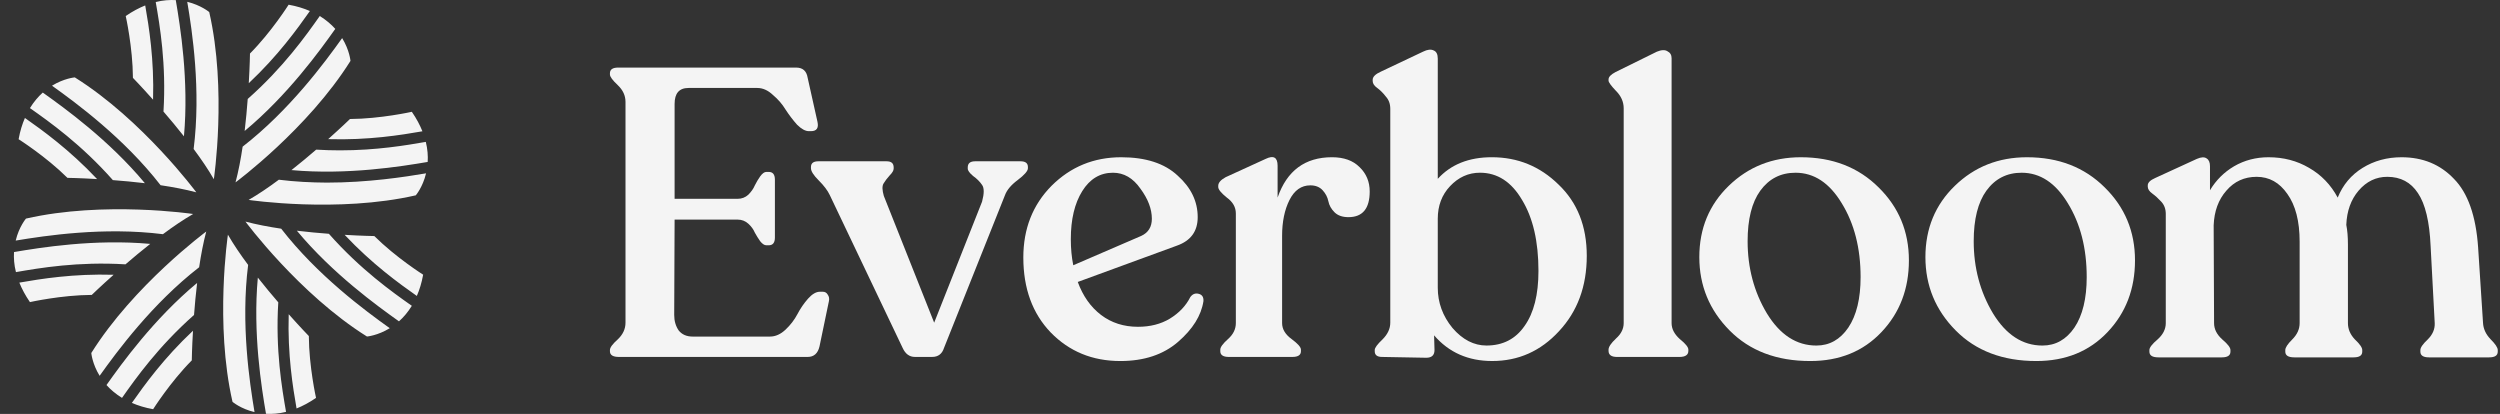 <svg width="151" height="25" viewBox="0 0 151 25" fill="none" xmlns="http://www.w3.org/2000/svg">
<rect x="0" y="0" width="151" height="25" fill="#333333" stroke="none"/>
<path fill-rule="evenodd" clip-rule="evenodd" d="M11.11 8.233C10.695 7.705 10.27 7.198 9.874 6.739C10.05 3.868 9.655 1.554 9.406 0.123C9.845 0.011 10.25 -0.013 10.617 0.006C10.885 1.578 11.417 4.864 11.11 8.233ZM11.696 8.999C12.145 5.445 11.613 1.9 11.31 0.109C12.145 0.314 12.638 0.729 12.638 0.729C13.717 5.44 12.916 10.825 12.916 10.825C12.58 10.239 12.155 9.614 11.696 8.999ZM9.245 6.021C9.318 3.595 8.996 1.617 8.771 0.328C8.395 0.48 8.004 0.685 7.594 0.968C7.594 0.968 8.019 2.862 8.029 4.703C8.029 4.703 8.537 5.225 9.245 6.021ZM11.857 11.616C11.198 11.441 10.456 11.299 9.699 11.187C7.506 8.36 4.62 6.231 3.141 5.176C3.873 4.727 4.518 4.674 4.518 4.674C8.62 7.242 11.857 11.616 11.857 11.616ZM5.865 10.816C4.201 9.048 2.574 7.876 1.505 7.125C1.344 7.496 1.212 7.92 1.124 8.409C1.124 8.409 2.765 9.444 4.074 10.742C4.074 10.742 4.801 10.752 5.865 10.816ZM8.751 11.065C8.082 10.986 7.423 10.923 6.818 10.879C4.909 8.721 2.994 7.364 1.808 6.529C2.047 6.143 2.311 5.836 2.584 5.591C3.888 6.519 6.588 8.462 8.751 11.065ZM7.579 15.966C8.038 15.571 8.546 15.146 9.074 14.731C5.704 14.424 2.418 14.956 0.846 15.224C0.826 15.591 0.851 15.996 0.963 16.435C2.394 16.186 4.708 15.791 7.579 15.966ZM11.666 12.925C11.081 13.262 10.456 13.686 9.84 14.145C6.285 13.696 2.74 14.233 0.948 14.531C1.149 13.691 1.569 13.203 1.569 13.203C6.281 12.124 11.666 12.925 11.666 12.925ZM6.862 16.596C4.435 16.523 2.457 16.845 1.168 17.07C1.32 17.446 1.525 17.836 1.808 18.247C1.808 18.247 3.702 17.822 5.543 17.812C5.543 17.812 6.066 17.304 6.862 16.596ZM9.249 24.716C8.761 24.628 8.336 24.496 7.965 24.335C8.717 23.265 9.884 21.64 11.657 19.975C11.593 21.039 11.584 21.767 11.584 21.767C10.285 23.075 9.249 24.716 9.249 24.716ZM5.514 21.322C5.514 21.322 5.568 21.967 6.017 22.699C7.072 21.22 9.201 18.334 12.028 16.142C12.14 15.386 12.282 14.643 12.457 13.984C12.457 13.984 8.082 17.221 5.514 21.322ZM7.369 24.032C6.984 23.793 6.676 23.529 6.432 23.256C7.355 21.952 9.298 19.257 11.906 17.089C11.828 17.758 11.764 18.417 11.72 19.023C9.562 20.932 8.204 22.846 7.369 24.032ZM14.987 16.001C14.528 15.386 14.103 14.761 13.766 14.175C13.766 14.175 12.965 19.56 14.044 24.271C14.044 24.271 14.533 24.691 15.373 24.891C15.075 23.099 14.538 19.555 14.987 16.001ZM17.912 24.672C17.687 23.383 17.365 21.405 17.438 18.979C18.146 19.775 18.654 20.297 18.654 20.297C18.664 22.138 19.088 24.032 19.088 24.032C18.678 24.315 18.288 24.52 17.912 24.672ZM16.808 18.261C16.413 17.802 15.988 17.294 15.573 16.767C15.265 20.136 15.797 23.422 16.066 24.994C16.432 25.013 16.837 24.989 17.277 24.877C17.028 23.446 16.632 21.132 16.808 18.261ZM25.177 17.875C24.108 17.124 22.482 15.952 20.817 14.184C21.881 14.248 22.609 14.258 22.609 14.258C23.918 15.556 25.558 16.591 25.558 16.591C25.47 17.08 25.339 17.504 25.177 17.875ZM16.984 13.813C16.227 13.701 15.485 13.559 14.826 13.384C14.826 13.384 18.063 17.758 22.165 20.326C22.165 20.326 22.809 20.273 23.542 19.823C22.062 18.769 19.176 16.64 16.984 13.813ZM17.931 13.935C18.6 14.014 19.259 14.077 19.865 14.121C21.774 16.279 23.688 17.636 24.875 18.471C24.636 18.857 24.372 19.164 24.098 19.409C22.795 18.481 20.094 16.538 17.931 13.935ZM16.842 10.855C16.227 11.314 15.602 11.738 15.016 12.075C15.016 12.075 20.402 12.876 25.114 11.797C25.114 11.797 25.534 11.309 25.734 10.469C24.435 10.689 22.218 11.03 19.738 11.03C18.796 11.025 17.819 10.977 16.842 10.855ZM20.534 9.082C22.746 9.082 24.538 8.775 25.719 8.57C25.827 9.009 25.856 9.414 25.832 9.781C24.259 10.049 20.973 10.581 17.604 10.274C18.131 9.859 18.639 9.434 19.098 9.038C19.596 9.068 20.075 9.082 20.534 9.082ZM19.821 8.404C22.248 8.477 24.225 8.155 25.514 7.93C25.363 7.554 25.158 7.164 24.875 6.753C24.875 6.753 22.98 7.178 21.139 7.188C21.139 7.188 20.617 7.696 19.821 8.404ZM19.313 0.968C19.699 1.207 20.006 1.471 20.251 1.744C19.328 3.048 17.384 5.743 14.777 7.911C14.855 7.242 14.918 6.583 14.962 5.977C17.121 4.068 18.478 2.154 19.313 0.968ZM18.717 0.665C18.346 0.504 17.922 0.372 17.433 0.284C17.433 0.284 16.398 1.925 15.099 3.233C15.099 3.233 15.089 3.961 15.026 5.025C16.798 3.36 17.965 1.734 18.717 0.665ZM20.666 2.301C21.115 3.033 21.169 3.678 21.169 3.678C18.6 7.779 14.225 11.016 14.225 11.016C14.401 10.357 14.543 9.614 14.655 8.858C17.482 6.666 19.611 3.78 20.666 2.301Z" fill="#F4F4F4"/>
<path d="M37.384 21.559C37.021 21.559 36.84 21.445 36.84 21.215V21.141C36.84 20.993 36.996 20.78 37.31 20.501C37.623 20.206 37.78 19.869 37.78 19.492V6.15C37.78 5.772 37.623 5.436 37.31 5.14C36.996 4.845 36.84 4.632 36.84 4.5V4.426C36.84 4.197 37.005 4.082 37.334 4.082H48.09C48.485 4.082 48.716 4.287 48.782 4.697L49.375 7.356C49.458 7.734 49.326 7.922 48.98 7.922H48.856C48.642 7.922 48.403 7.791 48.139 7.528C47.892 7.249 47.661 6.946 47.447 6.617C47.249 6.289 46.993 5.994 46.68 5.731C46.384 5.452 46.07 5.313 45.741 5.313H41.587C41.026 5.313 40.746 5.633 40.746 6.273V12.008H44.554C44.801 12.008 45.015 11.927 45.197 11.762C45.378 11.582 45.51 11.393 45.592 11.196C45.691 10.999 45.798 10.819 45.914 10.655C46.045 10.474 46.169 10.384 46.285 10.384H46.433C46.68 10.384 46.804 10.54 46.804 10.851V14.347C46.804 14.659 46.68 14.815 46.433 14.815H46.285C46.169 14.815 46.045 14.733 45.914 14.569C45.798 14.404 45.691 14.232 45.592 14.052C45.51 13.855 45.378 13.674 45.197 13.51C45.015 13.346 44.801 13.264 44.554 13.264H40.746L40.722 19.024C40.722 19.385 40.812 19.697 40.993 19.96C41.191 20.206 41.472 20.329 41.834 20.329H46.507C46.837 20.329 47.15 20.189 47.447 19.91C47.743 19.631 47.982 19.32 48.164 18.975C48.345 18.63 48.559 18.319 48.806 18.039C49.054 17.761 49.293 17.621 49.524 17.621H49.697C49.828 17.621 49.927 17.678 49.993 17.793C50.076 17.908 50.1 18.039 50.067 18.187L49.499 20.919C49.4 21.346 49.161 21.559 48.782 21.559H37.384Z" fill="#F4F4F4"/>
<path d="M61.641 9.742C61.938 9.742 62.086 9.857 62.086 10.087V10.161C62.086 10.325 61.88 10.563 61.468 10.875C61.072 11.17 60.817 11.473 60.702 11.785L57.018 21.016C56.902 21.377 56.663 21.558 56.301 21.558H55.262C54.932 21.558 54.685 21.377 54.52 21.016L50.12 11.785C49.988 11.506 49.765 11.211 49.452 10.899C49.139 10.587 48.982 10.341 48.982 10.161V10.087C48.982 9.857 49.131 9.742 49.427 9.742H53.556C53.836 9.742 53.977 9.865 53.977 10.111V10.185C53.977 10.3 53.894 10.439 53.729 10.604C53.581 10.768 53.457 10.932 53.359 11.096C53.276 11.244 53.284 11.49 53.383 11.834L56.424 19.49L59.317 12.179C59.449 11.687 59.449 11.35 59.317 11.17C59.185 10.973 59.004 10.792 58.773 10.628C58.559 10.448 58.452 10.3 58.452 10.185V10.111C58.452 9.865 58.6 9.742 58.897 9.742H61.641Z" fill="#F4F4F4"/>
<path d="M71.896 17.941C72.028 17.761 72.193 17.695 72.391 17.744C72.605 17.794 72.704 17.941 72.688 18.188C72.556 19.057 72.045 19.878 71.155 20.649C70.264 21.42 69.103 21.806 67.669 21.806C65.987 21.806 64.586 21.232 63.465 20.083C62.361 18.934 61.809 17.424 61.809 15.553C61.809 13.814 62.377 12.37 63.515 11.221C64.669 10.072 66.07 9.498 67.718 9.498C69.201 9.498 70.339 9.867 71.13 10.606C71.938 11.328 72.341 12.165 72.341 13.117C72.341 13.97 71.921 14.544 71.08 14.839L65.097 17.03C65.41 17.884 65.88 18.548 66.506 19.025C67.133 19.5 67.875 19.738 68.731 19.738C69.473 19.738 70.116 19.574 70.66 19.246C71.221 18.901 71.633 18.466 71.896 17.941ZM67.224 10.433C66.449 10.433 65.831 10.803 65.369 11.541C64.908 12.28 64.677 13.248 64.677 14.446C64.677 15.004 64.726 15.529 64.825 16.021L68.93 14.249C69.358 14.052 69.572 13.707 69.572 13.215C69.572 12.624 69.342 12.017 68.88 11.393C68.435 10.754 67.883 10.433 67.224 10.433Z" fill="#F4F4F4"/>
<path d="M80.455 9.497C81.164 9.497 81.716 9.694 82.112 10.088C82.524 10.482 82.73 10.974 82.73 11.565C82.73 12.599 82.301 13.116 81.444 13.116C81.082 13.116 80.802 13.017 80.603 12.82C80.406 12.623 80.282 12.402 80.233 12.155C80.183 11.909 80.068 11.688 79.887 11.491C79.706 11.294 79.458 11.195 79.145 11.195C78.601 11.195 78.181 11.491 77.884 12.082C77.587 12.673 77.439 13.394 77.439 14.248V19.516C77.439 19.877 77.629 20.197 78.008 20.476C78.387 20.755 78.576 20.968 78.576 21.116V21.215C78.576 21.444 78.403 21.559 78.057 21.559H74.225C73.879 21.559 73.706 21.444 73.706 21.215V21.116C73.706 20.968 73.862 20.755 74.175 20.476C74.488 20.197 74.645 19.877 74.645 19.516V12.894C74.645 12.517 74.464 12.196 74.101 11.934C73.755 11.655 73.582 11.442 73.582 11.294V11.22C73.582 11.04 73.73 10.867 74.027 10.703L76.45 9.595C76.928 9.366 77.167 9.505 77.167 10.014V11.934C77.727 10.309 78.824 9.497 80.455 9.497Z" fill="#F4F4F4"/>
<path d="M90.105 9.497C91.671 9.497 93.014 10.047 94.135 11.146C95.272 12.229 95.841 13.665 95.841 15.454C95.841 17.292 95.281 18.81 94.16 20.008C93.055 21.206 91.712 21.805 90.129 21.805C88.679 21.805 87.509 21.288 86.619 20.254L86.644 21.14C86.644 21.452 86.479 21.608 86.149 21.608L83.479 21.559C83.182 21.559 83.034 21.444 83.034 21.214V21.14C83.034 21.009 83.19 20.796 83.504 20.5C83.816 20.189 83.973 19.852 83.973 19.491V6.567C83.973 6.272 83.882 6.026 83.701 5.829C83.537 5.615 83.364 5.443 83.182 5.312C83.001 5.181 82.91 5.041 82.91 4.894V4.82C82.91 4.639 83.075 4.475 83.404 4.327L85.951 3.121C86.215 2.99 86.429 2.965 86.594 3.047C86.759 3.113 86.841 3.277 86.841 3.54V10.802C87.632 9.932 88.72 9.497 90.105 9.497ZM89.783 20.87C90.772 20.87 91.539 20.476 92.083 19.688C92.644 18.901 92.923 17.793 92.923 16.365C92.923 14.592 92.594 13.165 91.935 12.081C91.292 10.982 90.443 10.432 89.388 10.432C88.695 10.432 88.094 10.703 87.583 11.245C87.088 11.77 86.841 12.426 86.841 13.214V17.374C86.841 18.277 87.138 19.089 87.731 19.811C88.341 20.517 89.025 20.87 89.783 20.87Z" fill="#F4F4F4"/>
<path d="M97.676 21.56C97.329 21.56 97.156 21.437 97.156 21.191V21.117C97.156 20.953 97.305 20.731 97.601 20.452C97.914 20.173 98.071 19.861 98.071 19.517V6.544C98.071 6.15 97.914 5.797 97.601 5.485C97.305 5.174 97.156 4.968 97.156 4.87V4.796C97.156 4.648 97.296 4.501 97.577 4.353L100.074 3.122C100.354 3.007 100.568 2.999 100.717 3.098C100.881 3.179 100.964 3.319 100.964 3.516V19.517C100.964 19.861 101.129 20.181 101.458 20.477C101.804 20.756 101.977 20.969 101.977 21.117V21.191C101.977 21.437 101.796 21.56 101.434 21.56H97.676Z" fill="#F4F4F4"/>
<path d="M109.339 21.806C107.312 21.806 105.688 21.191 104.468 19.96C103.248 18.729 102.639 17.252 102.639 15.529C102.639 13.806 103.232 12.37 104.419 11.221C105.606 10.072 107.056 9.498 108.77 9.498C110.682 9.498 112.248 10.105 113.468 11.319C114.688 12.517 115.298 13.986 115.298 15.726C115.298 17.449 114.746 18.893 113.641 20.058C112.537 21.224 111.103 21.806 109.339 21.806ZM109.71 20.871C110.501 20.871 111.144 20.51 111.638 19.787C112.133 19.049 112.38 18.031 112.38 16.735C112.38 14.996 112.001 13.511 111.243 12.279C110.501 11.049 109.57 10.433 108.449 10.433C107.559 10.433 106.85 10.794 106.323 11.516C105.812 12.222 105.556 13.24 105.556 14.569C105.556 16.177 105.943 17.63 106.718 18.926C107.509 20.222 108.507 20.871 109.71 20.871Z" fill="#F4F4F4"/>
<path d="M122.995 21.806C120.968 21.806 119.344 21.191 118.124 19.96C116.905 18.729 116.295 17.252 116.295 15.529C116.295 13.806 116.888 12.37 118.075 11.221C119.262 10.072 120.712 9.498 122.427 9.498C124.339 9.498 125.904 10.105 127.124 11.319C128.344 12.517 128.954 13.986 128.954 15.726C128.954 17.449 128.402 18.893 127.297 20.058C126.193 21.224 124.759 21.806 122.995 21.806ZM123.366 20.871C124.157 20.871 124.8 20.51 125.295 19.787C125.789 19.049 126.037 18.031 126.037 16.735C126.037 14.996 125.657 13.511 124.899 12.279C124.157 11.049 123.226 10.433 122.105 10.433C121.215 10.433 120.506 10.794 119.979 11.516C119.468 12.222 119.212 13.24 119.212 14.569C119.212 16.177 119.6 17.63 120.375 18.926C121.166 20.222 122.163 20.871 123.366 20.871Z" fill="#F4F4F4"/>
<path d="M149.974 19.492C149.991 19.853 150.139 20.181 150.419 20.477C150.716 20.772 150.864 20.994 150.864 21.142V21.24C150.864 21.47 150.691 21.585 150.345 21.585H146.711C146.364 21.585 146.191 21.47 146.191 21.24V21.142C146.191 20.994 146.339 20.78 146.636 20.501C146.933 20.206 147.073 19.878 147.057 19.517L146.809 14.864C146.744 13.387 146.488 12.32 146.043 11.664C145.614 11.008 144.996 10.68 144.189 10.68C143.513 10.68 142.936 10.958 142.458 11.516C141.996 12.058 141.749 12.747 141.716 13.584C141.782 13.912 141.815 14.306 141.815 14.766V19.517C141.815 19.878 141.955 20.206 142.235 20.501C142.532 20.78 142.68 20.994 142.68 21.142V21.24C142.68 21.47 142.507 21.585 142.161 21.585H138.576C138.214 21.585 138.032 21.47 138.032 21.24V21.142C138.032 20.994 138.172 20.78 138.453 20.501C138.749 20.206 138.898 19.878 138.898 19.517V14.593C138.898 13.363 138.65 12.402 138.156 11.713C137.678 11.024 137.06 10.68 136.301 10.68C135.56 10.68 134.95 10.958 134.472 11.516C133.994 12.058 133.738 12.756 133.705 13.609L133.73 19.517C133.73 19.878 133.895 20.206 134.225 20.501C134.554 20.78 134.719 20.994 134.719 21.142V21.24C134.719 21.47 134.546 21.585 134.2 21.585H130.367C130.005 21.585 129.824 21.47 129.824 21.24V21.142C129.824 20.994 129.988 20.78 130.318 20.501C130.648 20.206 130.813 19.878 130.813 19.517V12.92C130.813 12.624 130.722 12.378 130.54 12.181C130.359 11.984 130.178 11.82 129.997 11.689C129.815 11.558 129.725 11.418 129.725 11.27V11.196C129.725 11.032 129.873 10.884 130.17 10.753L132.692 9.596C132.955 9.482 133.153 9.473 133.285 9.572C133.417 9.654 133.483 9.81 133.483 10.04V11.492C133.846 10.884 134.332 10.4 134.942 10.04C135.568 9.679 136.26 9.498 137.019 9.498C137.925 9.498 138.741 9.711 139.466 10.138C140.208 10.564 140.785 11.164 141.197 11.935C141.51 11.164 142.013 10.564 142.705 10.138C143.397 9.711 144.18 9.498 145.054 9.498C146.339 9.498 147.394 9.933 148.219 10.803C149.06 11.656 149.546 13.034 149.678 14.938L149.974 19.492Z" fill="#F4F4F4"/>
</svg>
